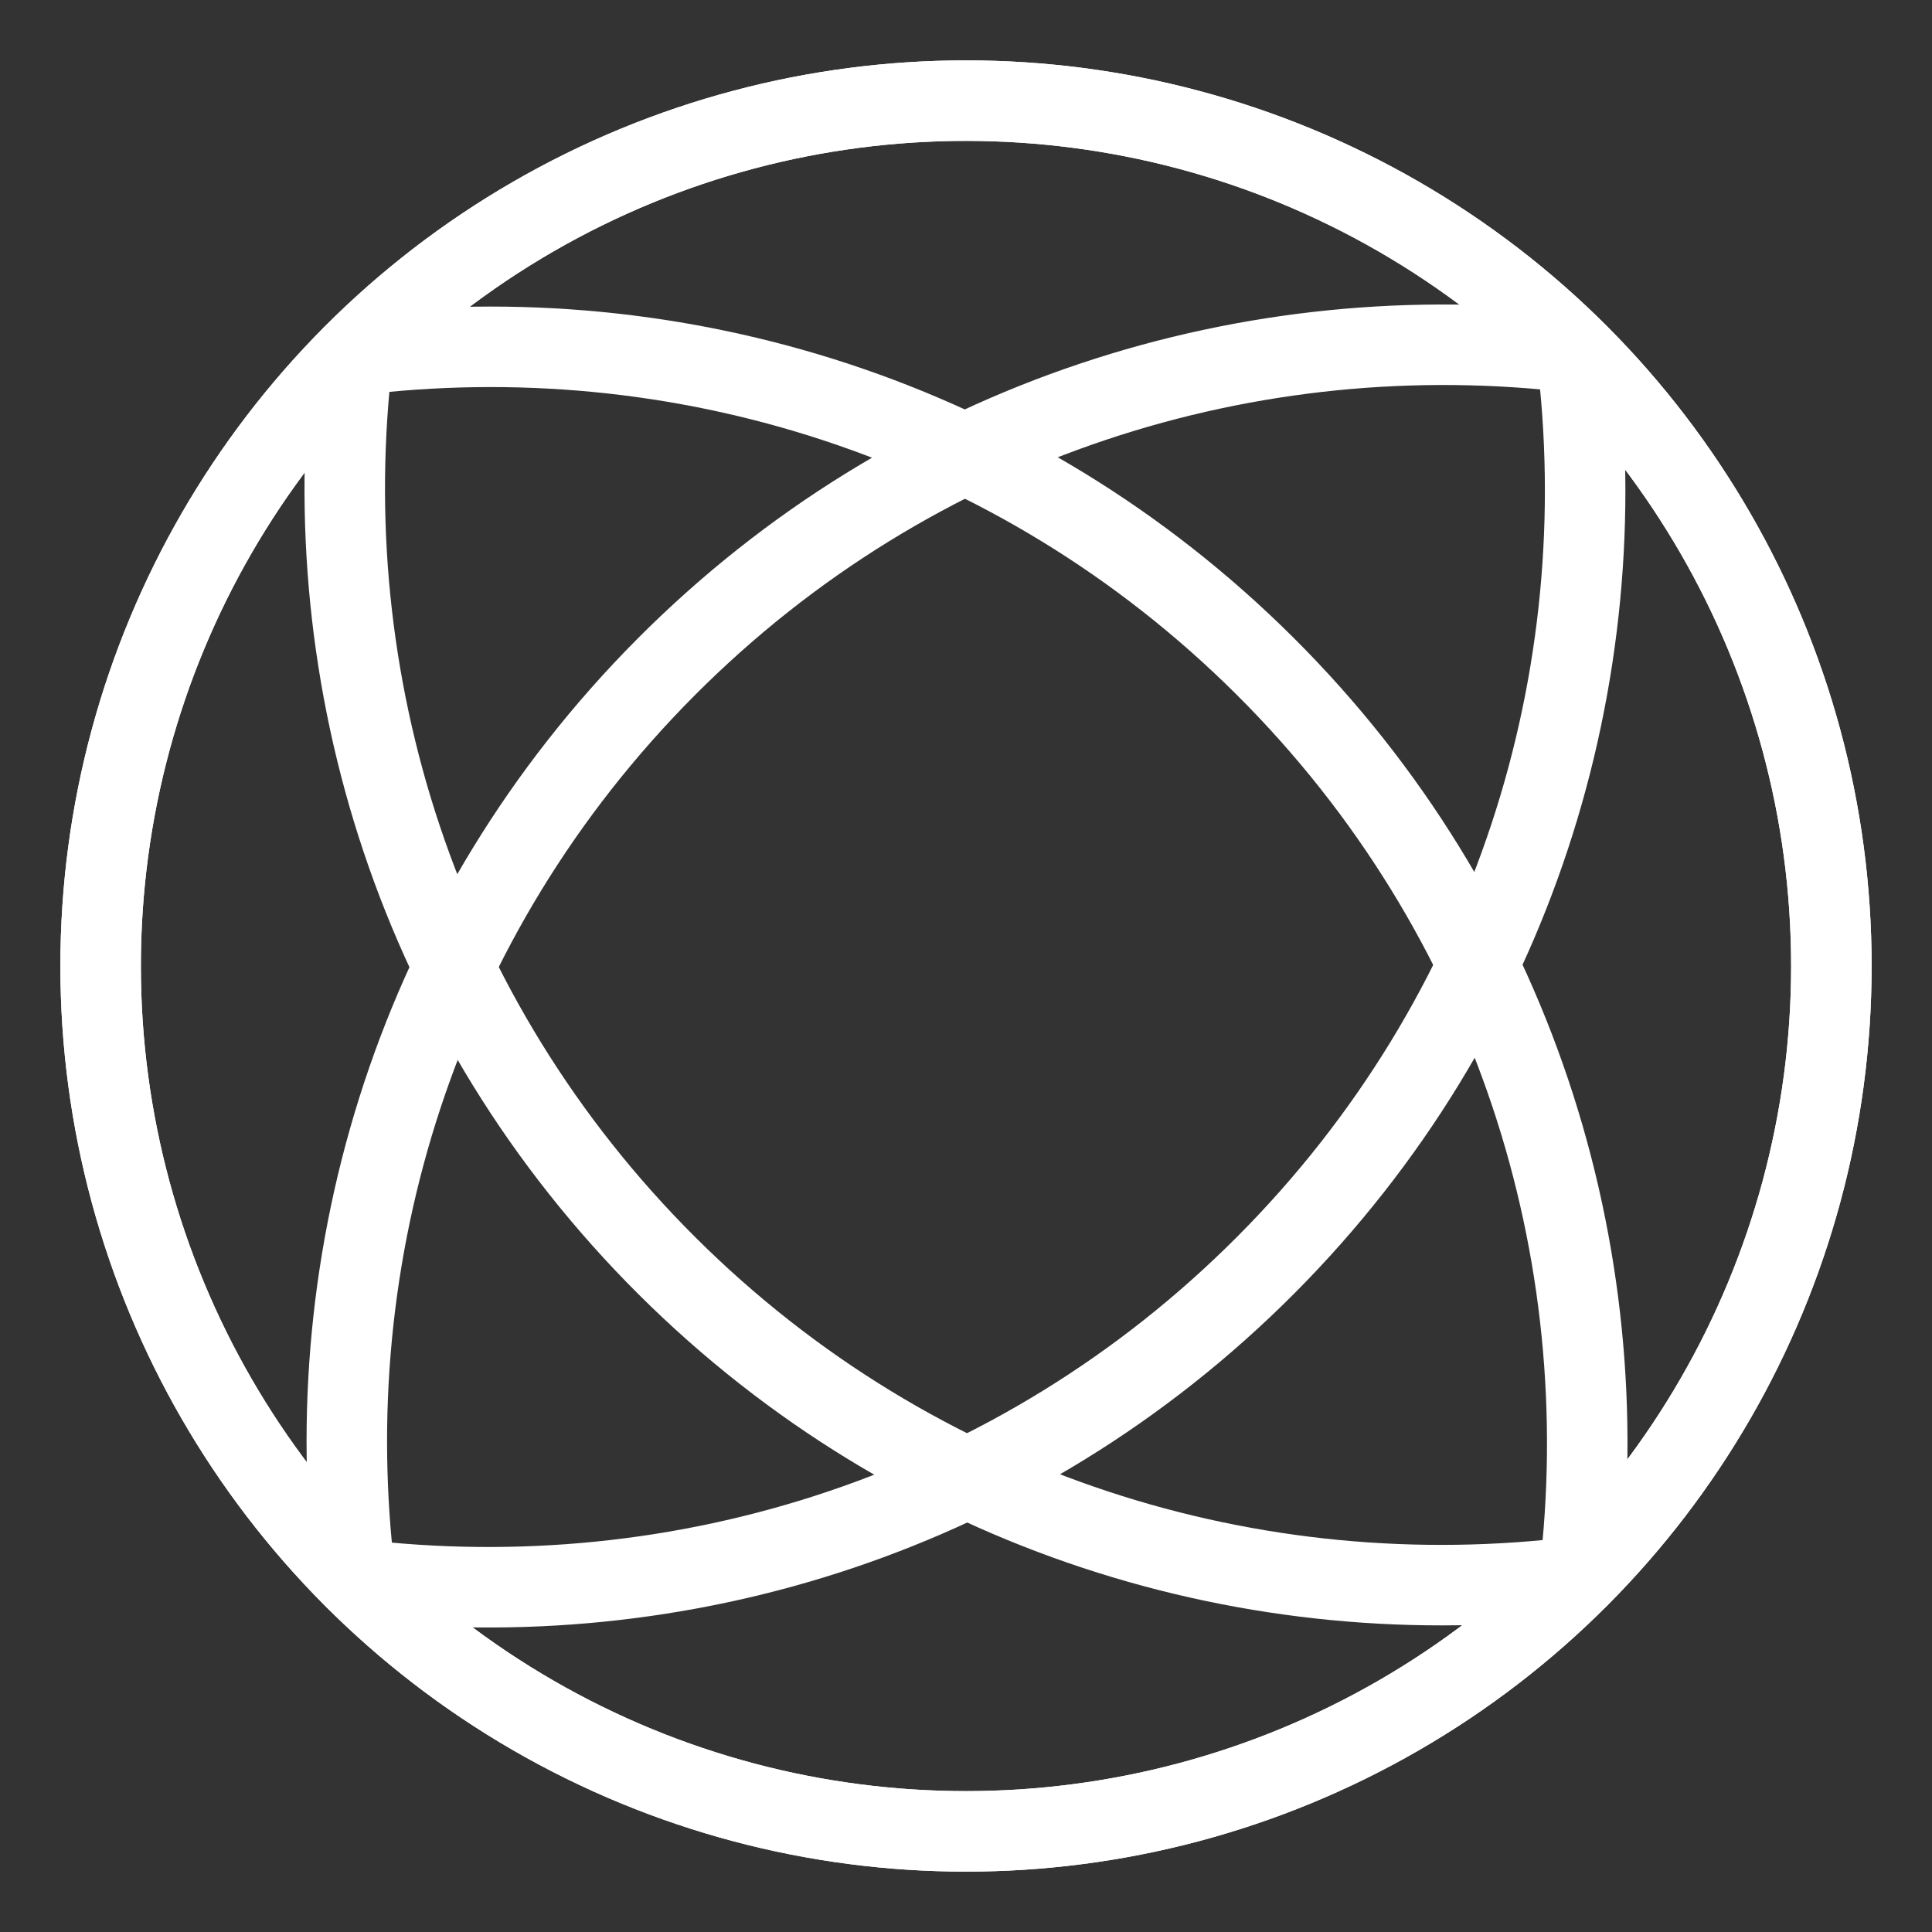<?xml version="1.0" encoding="UTF-8"?><svg id="a" xmlns="http://www.w3.org/2000/svg" viewBox="0 0 48 48"><rect x="0" y="0" width="48" height="48" fill="#333333" stroke="none"/><defs><style>.b{stroke-width:2px;fill:none;stroke:#fff;stroke-linecap:round;stroke-linejoin:round;}</style></defs><circle class="b" cx="24" cy="24" r="21.5"/><circle class="b" cx="24" cy="24" r="21.5"/><path class="b" d="m16.544,16.577c-6.168,6.196-8.721,14.608-7.714,22.659,8.055.972,16.457-1.618,22.625-7.813,6.168-6.196,8.721-14.608,7.714-22.659-8.055-.972-16.457,1.618-22.625,7.813Z"/><path class="b" d="m31.423,16.544c-6.196-6.168-14.608-8.721-22.659-7.714-.972,8.055,1.618,16.457,7.813,22.625,6.196,6.168,14.608,8.721,22.659,7.714.972-8.055-1.618-16.457-7.813-22.625Z"/></svg>